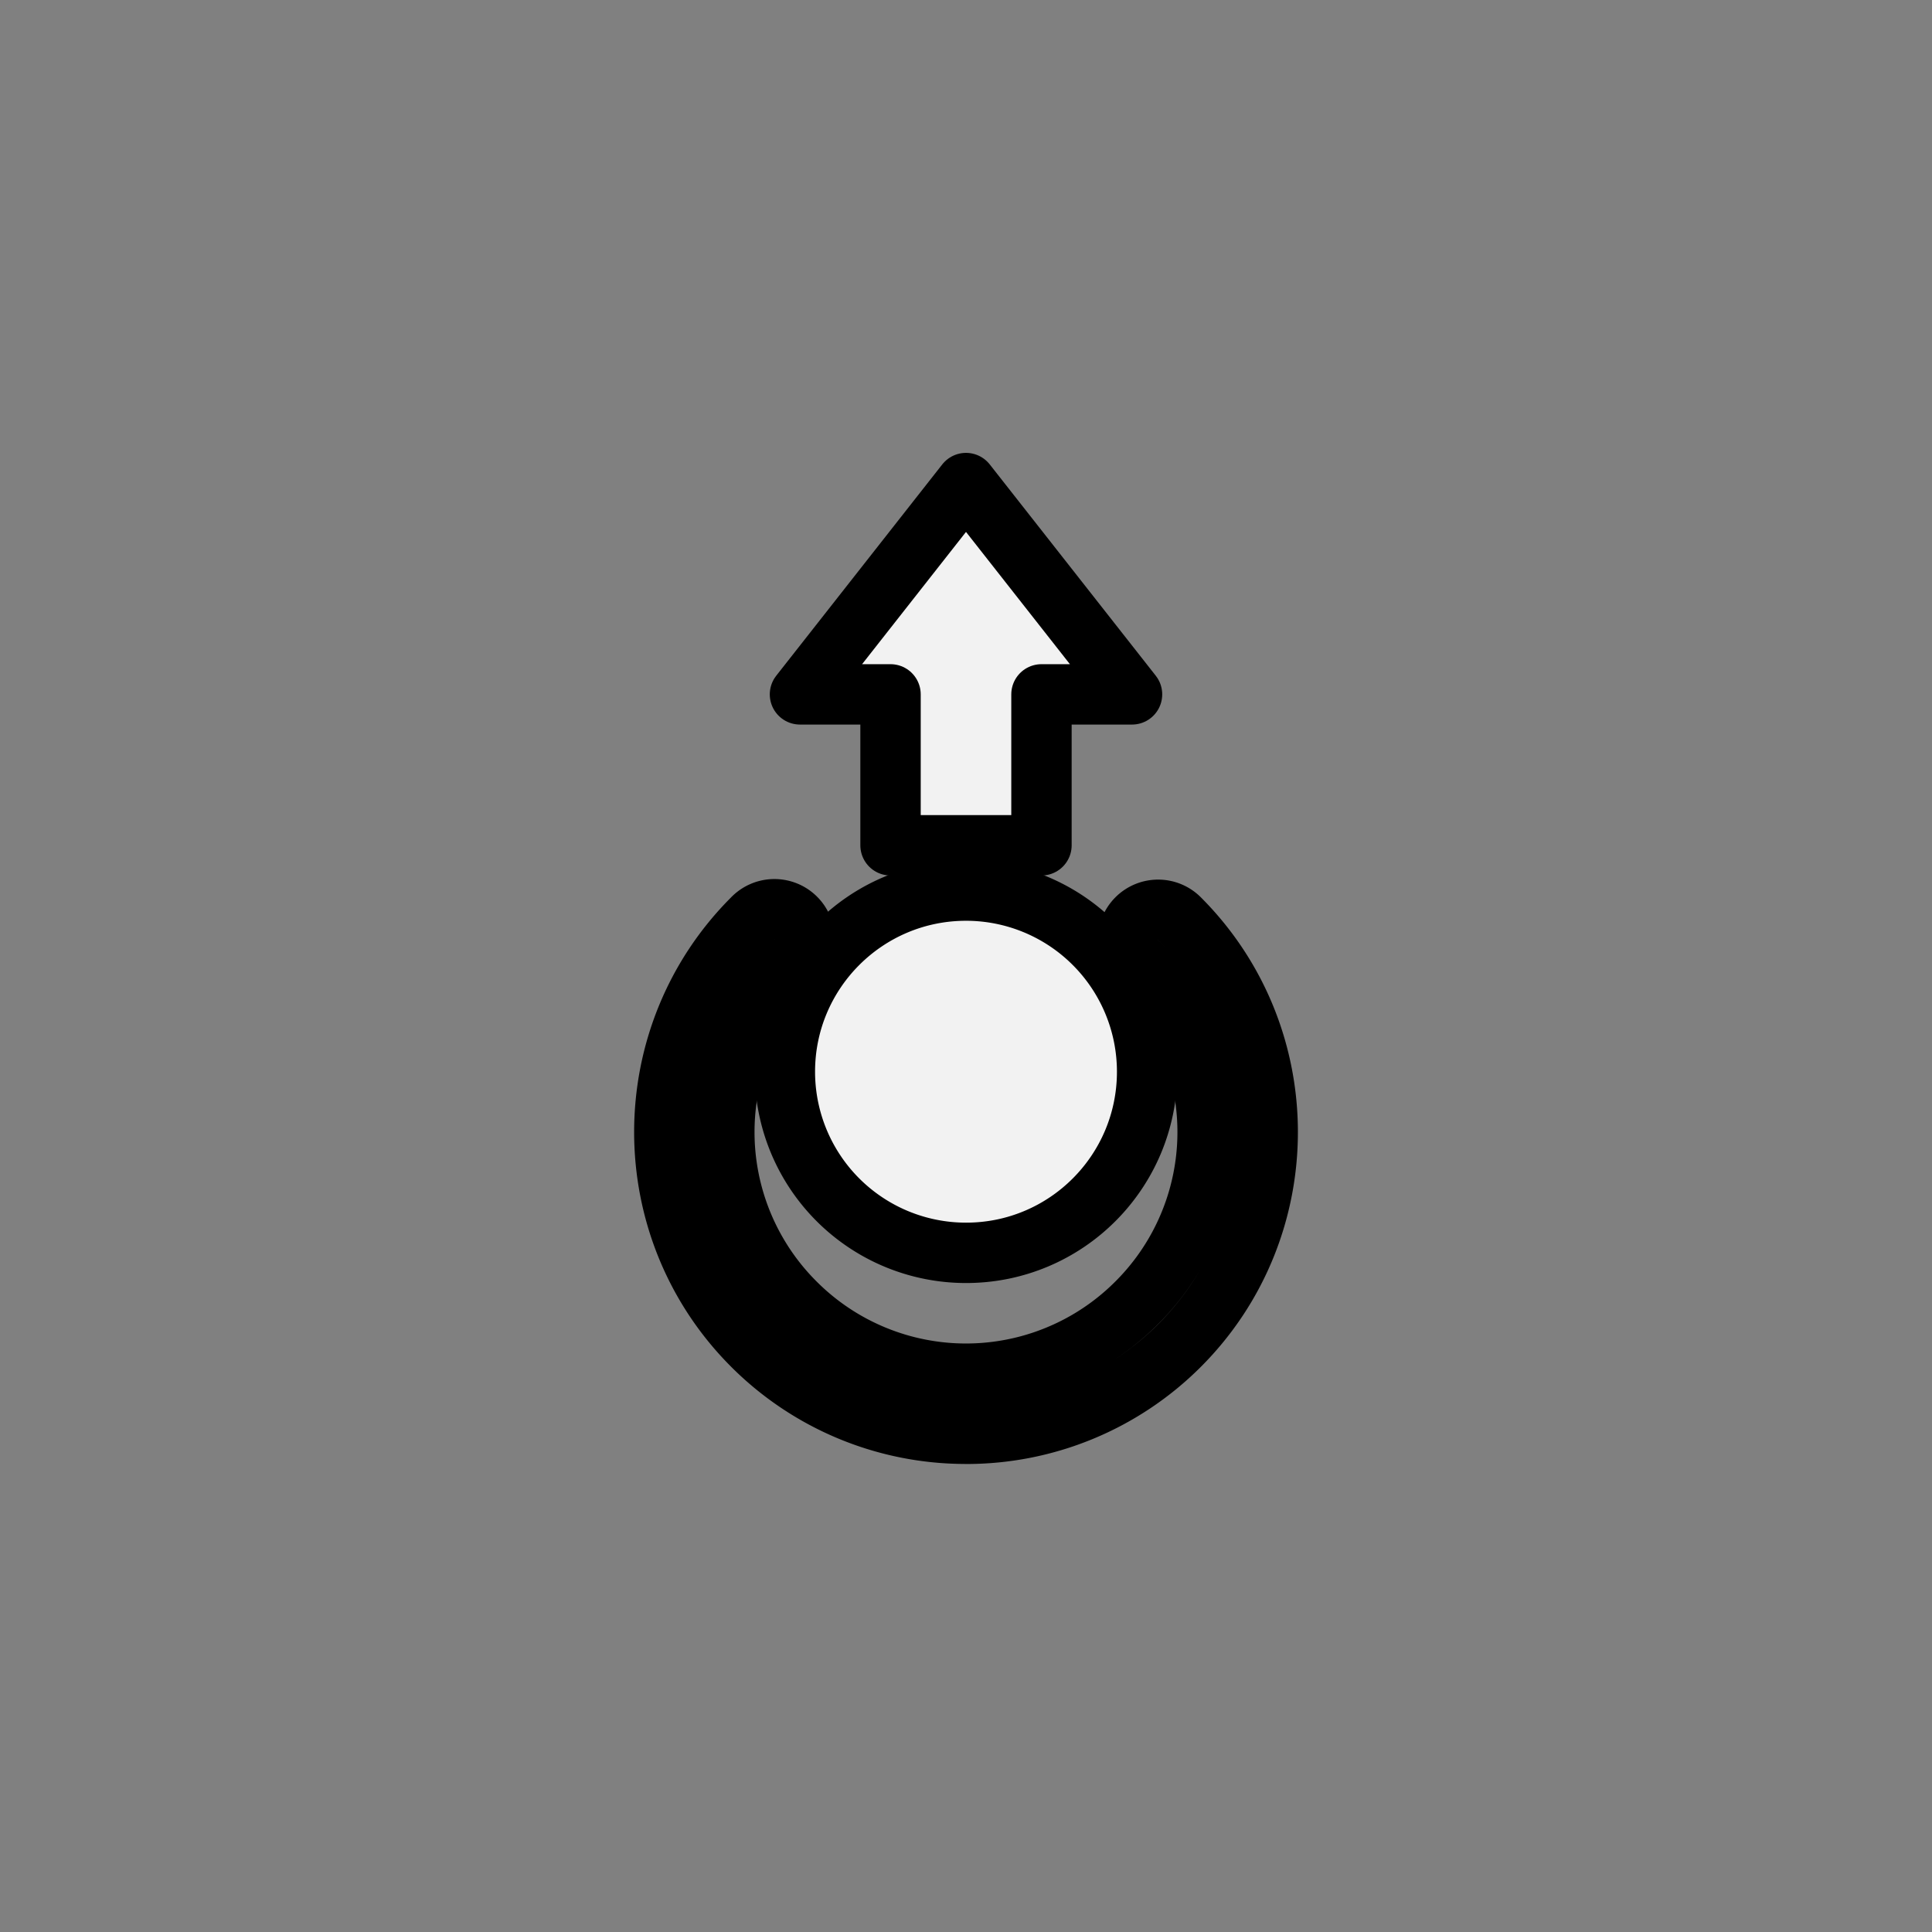<svg xmlns="http://www.w3.org/2000/svg" xml:space="preserve" width="64" height="64"><rect width="100%" height="100%" fill="#808080" stroke="none"/><path d="M25.6 38.398a7.98 7.98 0 0 1-5.657-2.34c-3.117-3.117-3.117-8.194 0-11.312a.8.8 0 1 1 1.131 1.131 6.39 6.39 0 0 0 0 9.05 6.39 6.39 0 0 0 9.051 0 6.39 6.39 0 0 0 0-9.05.8.8 0 1 1 1.133-1.13c3.117 3.117 3.117 8.194 0 11.312a7.98 7.98 0 0 1-5.658 2.34" style="color:#000;font-style:normal;font-variant:normal;font-weight:400;font-stretch:normal;font-size:medium;line-height:normal;font-family:sans-serif;font-variant-ligatures:normal;font-variant-position:normal;font-variant-caps:normal;font-variant-numeric:normal;font-variant-alternates:normal;font-feature-settings:normal;text-indent:0;text-align:start;text-decoration:none;text-decoration-line:none;text-decoration-style:solid;text-decoration-color:#000;letter-spacing:normal;word-spacing:normal;text-transform:none;writing-mode:lr-tb;direction:ltr;text-orientation:mixed;dominant-baseline:auto;baseline-shift:baseline;text-anchor:start;white-space:normal;shape-padding:0;clip-rule:nonzero;display:inline;overflow:visible;visibility:visible;opacity:1;isolation:auto;mix-blend-mode:normal;color-interpolation:sRGB;color-interpolation-filters:linearRGB;solid-color:#000;solid-opacity:1;vector-effect:none;fill:#f2f2f2;fill-opacity:1;fill-rule:nonzero;stroke:#000;stroke-width:1.6;stroke-linecap:round;stroke-linejoin:round;stroke-miterlimit:4;stroke-dasharray:none;stroke-dashoffset:0;stroke-opacity:1;paint-order:markers stroke fill;color-rendering:auto;image-rendering:auto;shape-rendering:auto;text-rendering:auto" transform="translate(0 -.502)scale(1.25)"/><path d="M20.8 28.803c0-2.651 2.15-4.8 4.802-4.8a4.8 4.8 0 0 1 4.798 4.8c0 2.65-2.146 4.8-4.798 4.8a4.8 4.8 0 0 1-4.802-4.8z" style="opacity:1;vector-effect:none;fill:#f2f2f2;fill-opacity:1;stroke:#000;stroke-width:1.6;stroke-linecap:butt;stroke-linejoin:miter;stroke-miterlimit:4;stroke-dasharray:none;stroke-dashoffset:0;stroke-opacity:1;paint-order:markers stroke fill" transform="translate(0 -.502)scale(1.25)"/><path d="M29.5 35.496v5h-3l5.5 7 5.5-7h-3v-5z" style="opacity:1;vector-effect:none;fill:#f2f2f2;fill-opacity:1;stroke:#000;stroke-width:2;stroke-linecap:butt;stroke-linejoin:round;stroke-miterlimit:4;stroke-dasharray:none;stroke-dashoffset:0;stroke-opacity:1;paint-order:markers stroke fill" transform="matrix(1 0 0 -1 0 63.498)"/></svg>